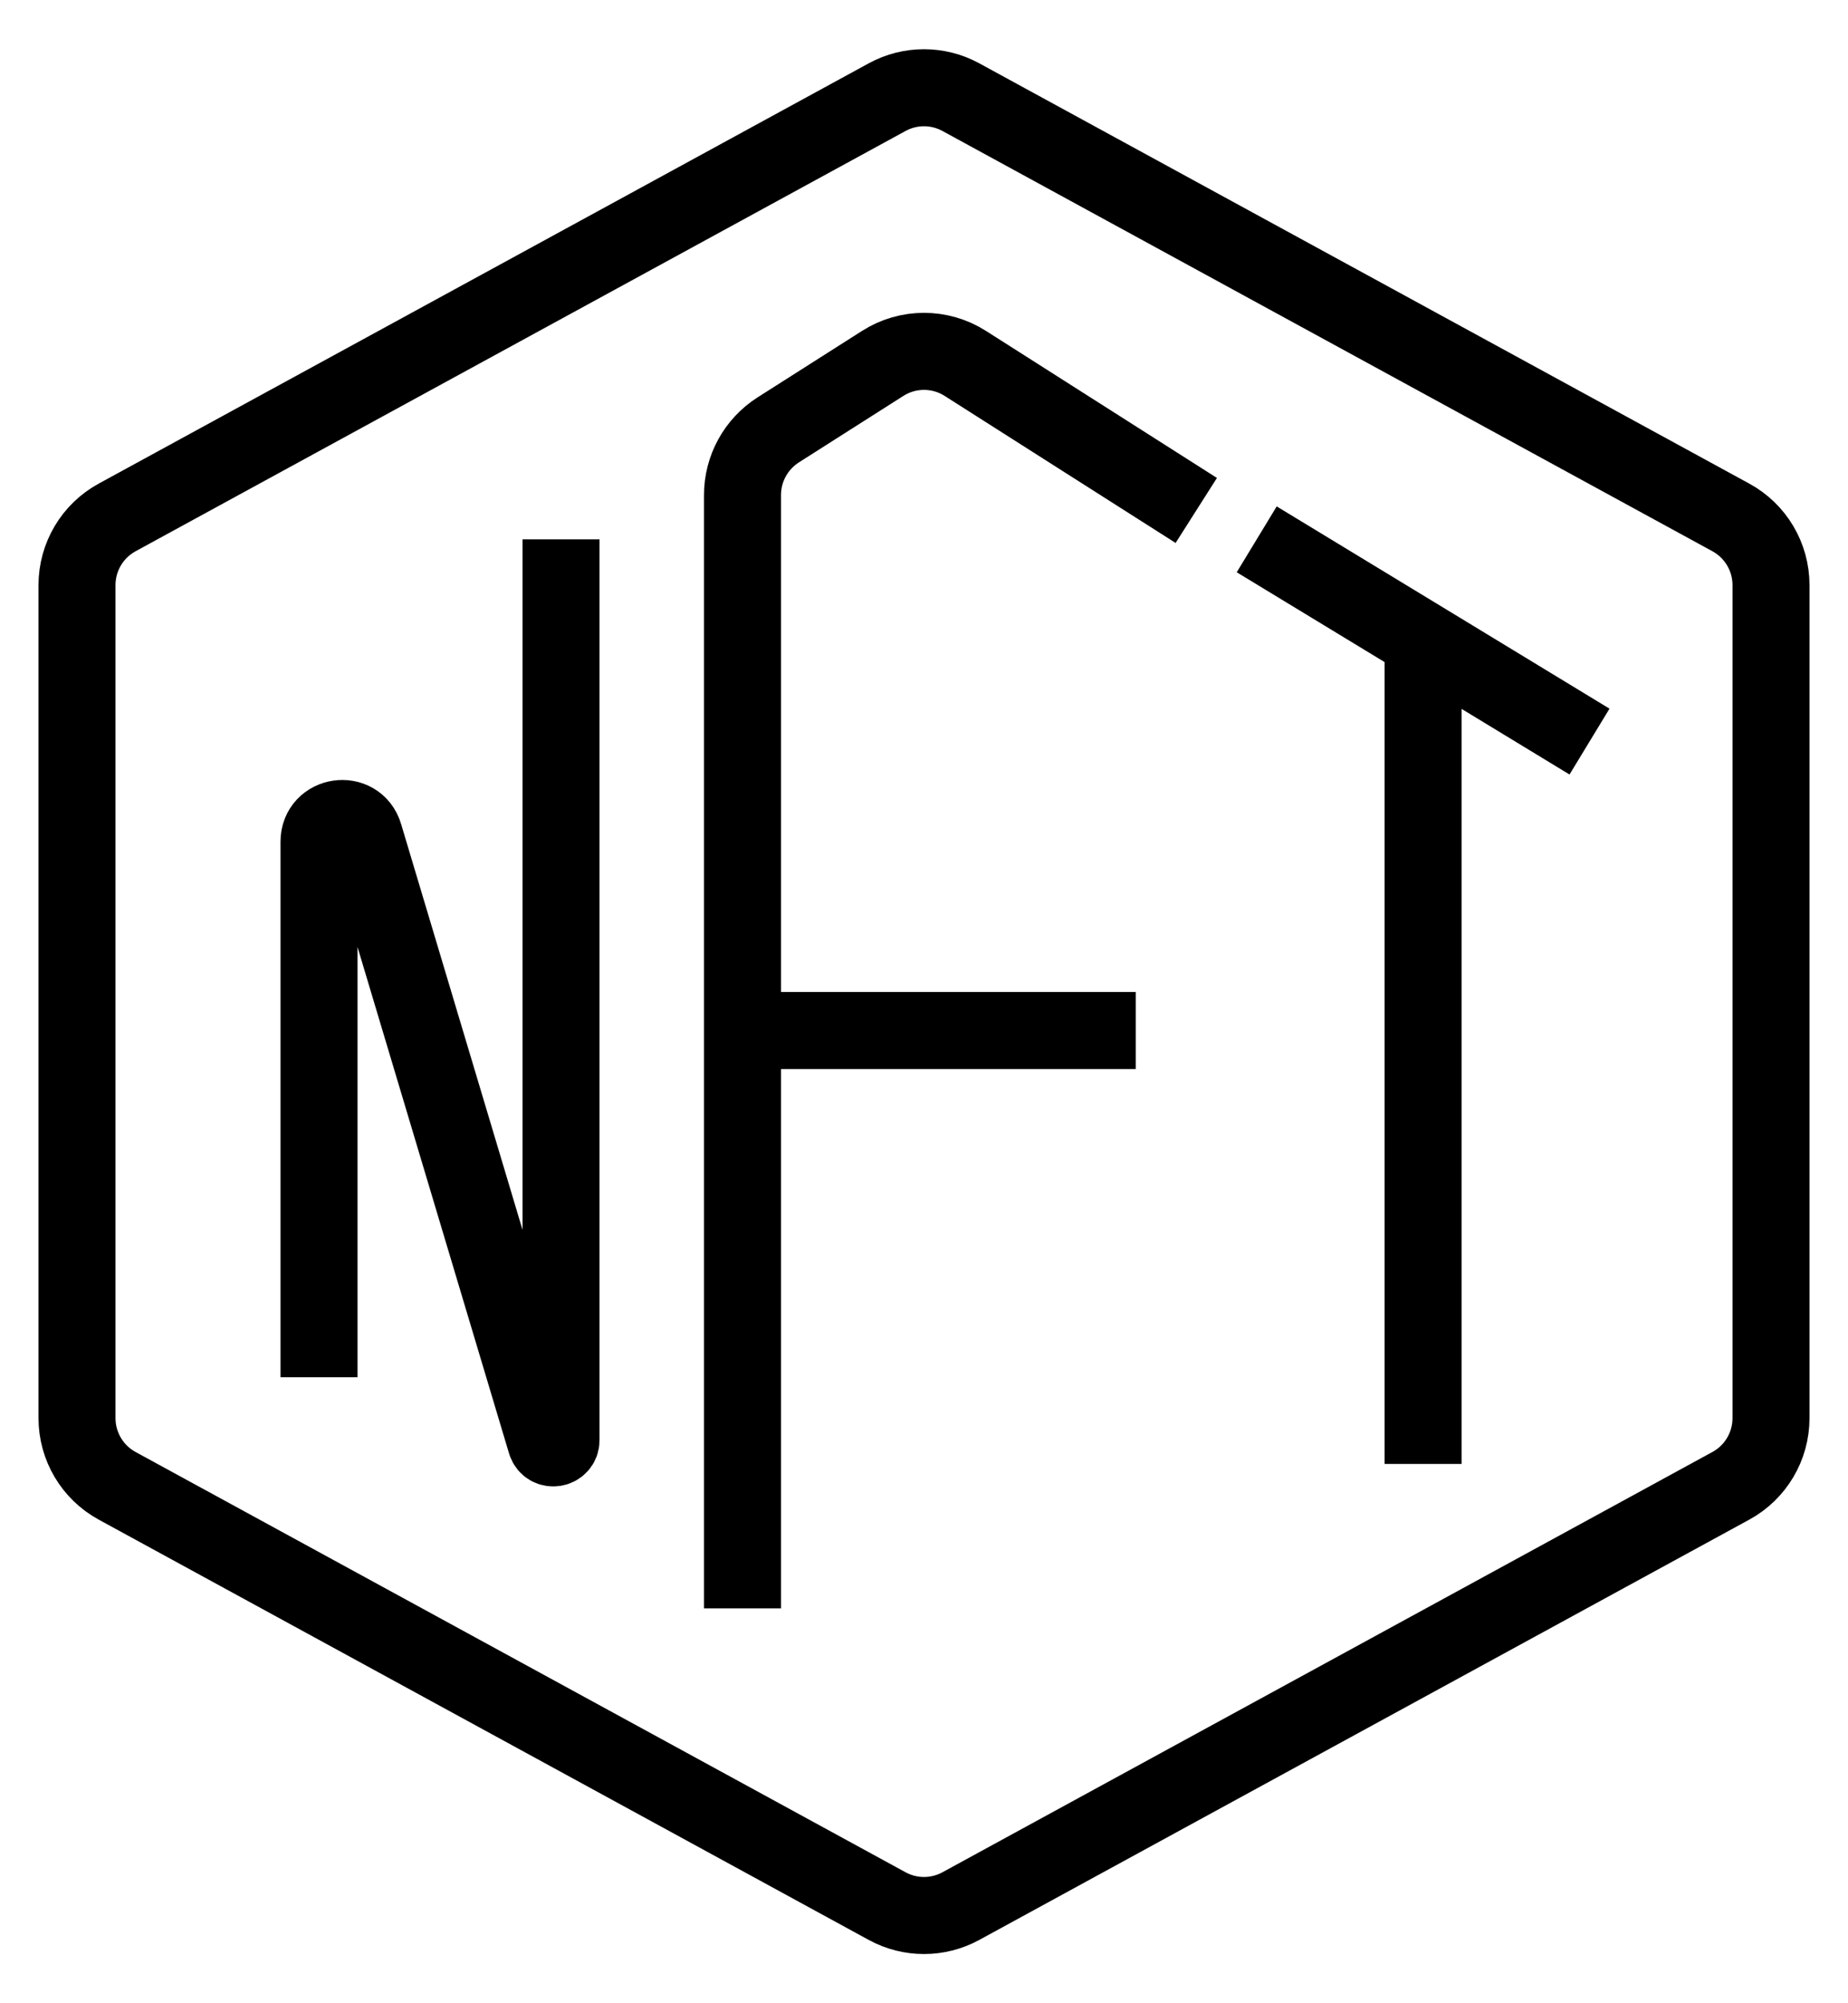 <svg width="24" height="26" viewBox="0 0 24 26" fill="none" xmlns="http://www.w3.org/2000/svg">
<path d="M4.143 17.875V10.924C4.143 10.578 4.631 10.506 4.73 10.838L7.09 18.721C7.123 18.831 7.286 18.807 7.286 18.692V7M15.536 6.625L12.537 4.717C12.209 4.508 11.791 4.508 11.463 4.717L10.106 5.58C9.818 5.764 9.643 6.082 9.643 6.424V13.375M9.643 20.875V13.375M9.643 13.375H14.75M16.321 7L18.482 8.312M20.643 9.625L18.482 8.312M18.482 8.312V19M1 7.594V18.406C1 18.772 1.2 19.109 1.521 19.284L11.521 24.739C11.82 24.902 12.18 24.902 12.479 24.739L22.479 19.284C22.8 19.109 23 18.772 23 18.406V7.594C23 7.228 22.8 6.891 22.479 6.716L12.479 1.261C12.18 1.098 11.82 1.098 11.521 1.261L1.521 6.716C1.2 6.891 1 7.228 1 7.594Z" stroke="black"/>
</svg>
